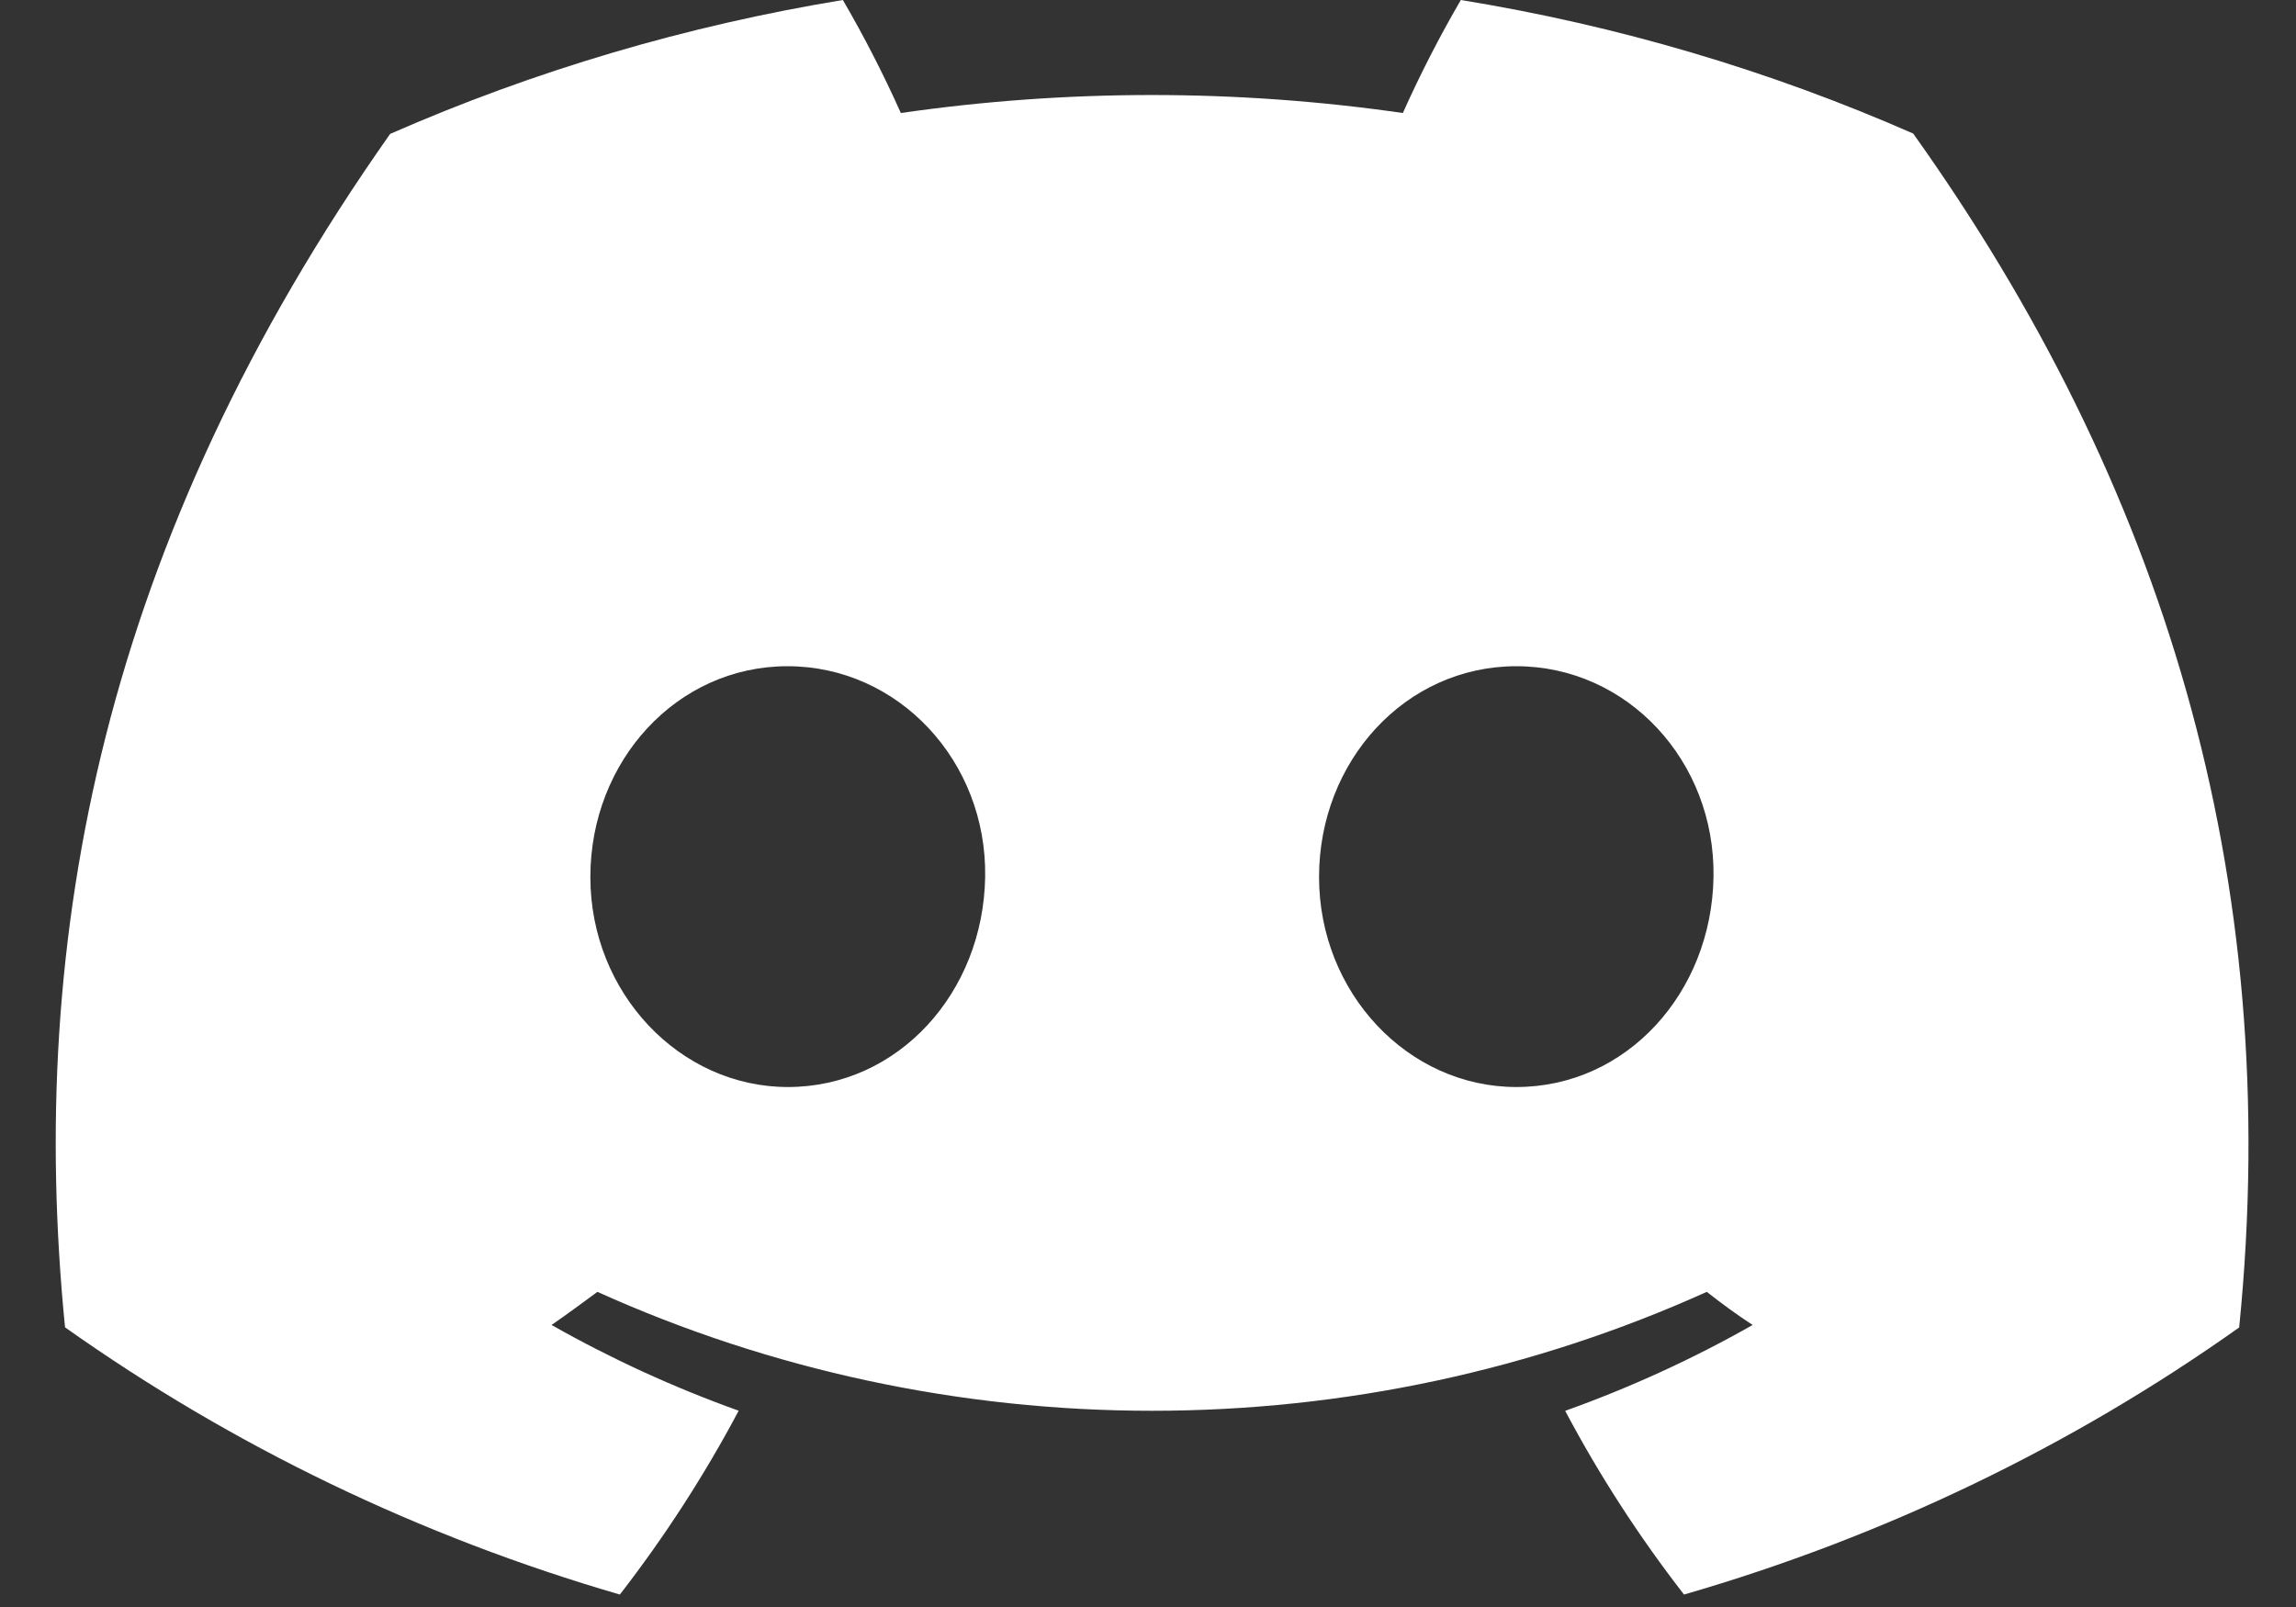 <svg width="40" height="28" viewBox="0 0 40 28" fill="none" xmlns="http://www.w3.org/2000/svg">
<rect x="0" y="0" width="40" height="28" fill="#333333" stroke="none"/>
<path d="M33.331 2.327C30.821 1.224 28.172 0.442 25.45 0C25.078 0.639 24.741 1.296 24.44 1.969C21.541 1.551 18.593 1.551 15.694 1.969C15.393 1.296 15.056 0.639 14.684 0C11.961 0.447 9.31 1.231 6.797 2.333C1.809 9.414 0.457 16.319 1.133 23.127C4.054 25.198 7.323 26.773 10.799 27.783C11.581 26.773 12.274 25.701 12.869 24.58C11.739 24.175 10.648 23.675 9.609 23.086C9.883 22.896 10.15 22.7 10.408 22.509C13.431 23.874 16.731 24.581 20.072 24.581C23.412 24.581 26.712 23.874 29.735 22.509C29.996 22.714 30.263 22.91 30.534 23.086C29.493 23.677 28.4 24.177 27.268 24.582C27.862 25.704 28.555 26.774 29.338 27.783C32.817 26.777 36.089 25.203 39.01 23.129C39.803 15.235 37.655 8.393 33.331 2.327ZM13.726 18.94C11.842 18.94 10.285 17.299 10.285 15.281C10.285 13.263 11.787 11.608 13.72 11.608C15.652 11.608 17.196 13.263 17.163 15.281C17.13 17.299 15.646 18.94 13.726 18.94ZM26.417 18.94C24.53 18.94 22.98 17.299 22.98 15.281C22.98 13.263 24.482 11.608 26.417 11.608C28.352 11.608 29.885 13.263 29.852 15.281C29.819 17.299 28.337 18.94 26.417 18.94Z" fill="white"/>
</svg>
